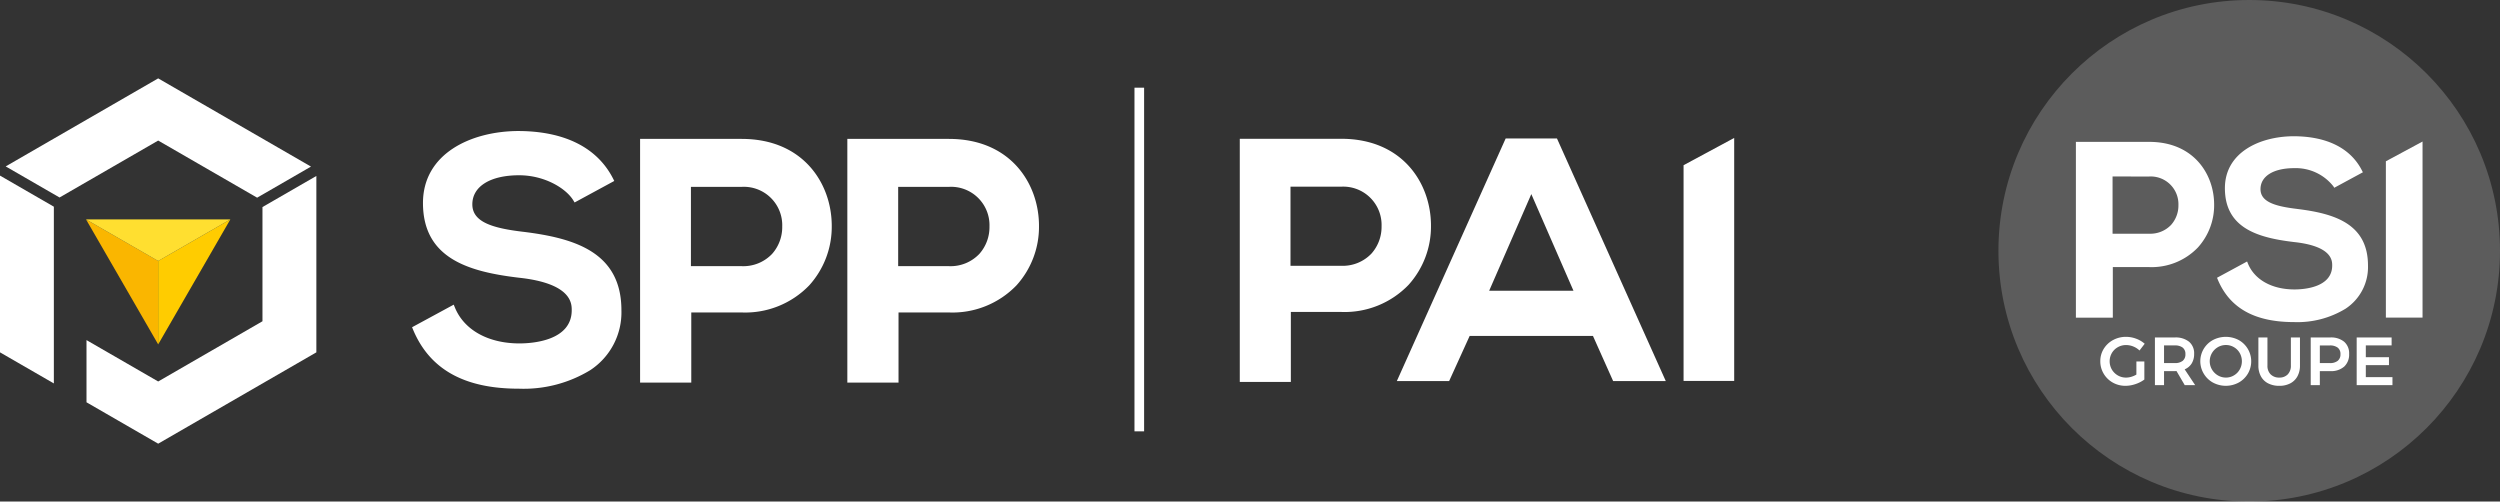 <svg xmlns="http://www.w3.org/2000/svg" width="319" height="64" viewBox="0 0 319 64">
  <rect x="0" y="0" width="319" height="64" fill="#333333" stroke="none"/>
  <g id="Groupe_66" data-name="Groupe 66" transform="translate(-351 -4865)">
    <g id="Groupe_63" data-name="Groupe 63" transform="translate(-1 4846)">
      <g id="Groupe_1" data-name="Groupe 1" transform="translate(352 29)">
        <g id="Groupe_65" data-name="Groupe 65" transform="translate(0 0)">
          <path id="Tracé_1" data-name="Tracé 1" d="M168.722,20.843a4.9,4.9,0,0,1,5.163,5.071,5.136,5.136,0,0,1-1.286,3.476,5.057,5.057,0,0,1-3.877,1.572h-6.487V20.843Zm0-6.124H155.748v31.1h6.532V36.871h6.442a11.343,11.343,0,0,0,8.609-3.459,11.144,11.144,0,0,0,2.873-7.6c0-5.339-3.592-11.087-11.482-11.087" transform="translate(-74.073 -7)" fill="#fff"/>
          <path id="Tracé_2" data-name="Tracé 2" d="M219.151,20.843a4.9,4.9,0,0,1,5.163,5.071,5.136,5.136,0,0,1-1.286,3.476,5.057,5.057,0,0,1-3.877,1.572h-6.487V20.843Zm0-6.124H206.177v31.1h6.532V36.871h6.442a11.343,11.343,0,0,0,8.609-3.459,11.144,11.144,0,0,0,2.873-7.6c0-5.339-3.592-11.087-11.482-11.087" transform="translate(-98.057 -7)" fill="#fff"/>
          <path id="Tracé_3" data-name="Tracé 3" d="M114.447,25.673c-3.894-.464-6.488-1.235-6.488-3.5,0-2.291,2.287-3.714,5.972-3.714,3.243,0,5.99,1.663,6.929,3.229l.147.243,5.061-2.745-.076-.154c-2-4.069-6.227-6.219-12.238-6.219-6.019.047-12.093,2.905-12.093,9.185,0,7.1,5.879,8.776,12.234,9.532,6.746.725,6.746,3.3,6.746,4.15,0,3.929-5.1,4.235-6.667,4.235-4,0-7.09-1.726-8.254-4.617l-.134-.331-5.316,2.882.069.168c2.1,5.164,6.529,7.674,13.548,7.674a16.332,16.332,0,0,0,9.107-2.357,8.814,8.814,0,0,0,3.988-7.654c0-7.438-6.023-9.206-12.535-10.009" transform="translate(-47.689 -6.095)" fill="#fff"/>
          <path id="Tracé_4" data-name="Tracé 4" d="M43.5,27.713V42.285L30.193,49.97,21.046,44.69v7.935l9.147,5.281L50.377,46.252V23.745Z" transform="translate(-10.009 -11.293)" fill="#fff"/>
          <path id="Tracé_5" data-name="Tracé 5" d="M33.468,15.224l6.872-3.967L20.843,0,1.385,11.233,8.257,15.2,20.843,7.935Z" transform="translate(-0.659 0)" fill="#fff"/>
          <path id="Tracé_6" data-name="Tracé 6" d="M0,23.659V46.211l6.872,3.968V27.626Z" transform="translate(0 -11.252)" fill="#fff"/>
          <path id="Tracé_7" data-name="Tracé 7" d="M20.935,34.323l9.205,15.944V39.62Z" transform="translate(-9.957 -16.324)" fill="#fab600"/>
          <path id="Tracé_8" data-name="Tracé 8" d="M38.489,39.621h0V50.267l9.205-15.943Z" transform="translate(-18.306 -16.324)" fill="#fc0"/>
          <path id="Tracé_9" data-name="Tracé 9" d="M39.346,34.323H20.935l9.205,5.3Z" transform="translate(-9.957 -16.324)" fill="#ffdf30"/>
          <path id="Tracé_10" data-name="Tracé 10" d="M409.656,17.973V45.5h6.46V14.494Z" transform="translate(-194.833 -6.893)" fill="#fff"/>
          <path id="Tracé_11" data-name="Tracé 11" d="M362.424,34.05H351.666l5.379-12.332Zm-2.108-19.436h-6.542l-13.89,30.964h6.673l2.621-5.765H364.91l2.577,5.765h6.718Z" transform="translate(-161.649 -6.95)" fill="#fff"/>
          <rect id="Rectangle_1" data-name="Rectangle 1" width="1.229" height="43.85" transform="translate(144.759 1.189)" fill="#fff"/>
          <path id="Tracé_12" data-name="Tracé 12" d="M314.613,20.816a4.889,4.889,0,0,1,5.15,5.059,5.128,5.128,0,0,1-1.282,3.467,5.047,5.047,0,0,1-3.868,1.568h-6.471V20.816Zm0-6.109H301.671v31.02h6.516V36.8h6.426a11.314,11.314,0,0,0,8.588-3.451,11.108,11.108,0,0,0,2.866-7.585c0-5.326-3.584-11.06-11.453-11.06" transform="translate(-143.475 -6.995)" fill="#fff"/>
        </g>
      </g>
    </g>
    <circle id="Ellipse_8" data-name="Ellipse 8" cx="32" cy="32" r="32" transform="translate(606 4865)" fill="rgba(255,255,255,0.2)"/>
    <g id="Groupe_64" data-name="Groupe 64" transform="translate(615.884 4882.383)">
      <g id="Groupe_9" data-name="Groupe 9" transform="translate(0 0)">
        <path id="Tracé_13" data-name="Tracé 13" d="M9.358,4.767a3.537,3.537,0,0,1,3.725,3.659,3.711,3.711,0,0,1-.928,2.506,3.652,3.652,0,0,1-2.8,1.134H4.679v-7.3Zm0-4.417H0V22.78H4.712V16.326H9.358a8.176,8.176,0,0,0,6.208-2.5A8.025,8.025,0,0,0,17.64,8.348c0-3.852-2.591-8-8.282-8" transform="translate(0 0.372)" fill="#fff"/>
        <path id="Tracé_14" data-name="Tracé 14" d="M19.189,2.848V22.791h4.679V.328Z" transform="translate(20.364 0.349)" fill="#fff"/>
        <path id="Tracé_15" data-name="Tracé 15" d="M18.963,9.275c-2.809-.334-4.679-.893-4.679-2.523,0-1.653,1.649-2.68,4.306-2.68a6.105,6.105,0,0,1,5,2.329l.105.175L27.346,4.6l-.056-.111C25.851,1.552,22.8,0,18.464,0,14.121.035,9.741,2.1,9.741,6.627c0,5.12,4.24,6.33,8.824,6.874,4.867.524,4.867,2.383,4.867,2.993,0,2.834-3.681,3.055-4.809,3.055-2.89,0-5.114-1.245-5.955-3.331l-.095-.237L8.737,18.058l.049.122c1.513,3.725,4.71,5.534,9.772,5.534a11.8,11.8,0,0,0,6.569-1.7A6.358,6.358,0,0,0,28,16.494c0-5.363-4.345-6.639-9.041-7.218" transform="translate(9.272 0.001)" fill="#fff"/>
        <path id="Tracé_16" data-name="Tracé 16" d="M4.661,15.556H5.677v2.311a4.074,4.074,0,0,1-1.13.579,3.986,3.986,0,0,1-1.276.221,3.263,3.263,0,0,1-1.63-.416A3.11,3.11,0,0,1,.483,17.114a3.036,3.036,0,0,1-.427-1.585,2.947,2.947,0,0,1,.435-1.577,3.133,3.133,0,0,1,1.185-1.121,3.408,3.408,0,0,1,1.663-.412,3.674,3.674,0,0,1,1.286.235A3.428,3.428,0,0,1,5.72,13.3l-.66.86a2.516,2.516,0,0,0-.8-.513,2.456,2.456,0,0,0-.917-.181,2.094,2.094,0,0,0-1.055.274,2.014,2.014,0,0,0-.761.75,2.109,2.109,0,0,0,0,2.094,2.107,2.107,0,0,0,.761.756,2.07,2.07,0,0,0,1.059.278,2.369,2.369,0,0,0,.658-.1,2.883,2.883,0,0,0,.655-.284Z" transform="translate(3.059 13.18)" fill="#fff"/>
        <path id="Tracé_17" data-name="Tracé 17" d="M4.6,15.724H5.974a1.55,1.55,0,0,0,1.008-.287,1.041,1.041,0,0,0,.346-.851,1.007,1.007,0,0,0-.346-.835,1.587,1.587,0,0,0-1.008-.278H4.6Zm2.64,2.816-1.051-1.8a1.783,1.783,0,0,1-.216.01H4.6V18.54H3.437V12.457H5.974a2.735,2.735,0,0,1,1.824.548,1.919,1.919,0,0,1,.643,1.546,2.278,2.278,0,0,1-.309,1.216,1.9,1.9,0,0,1-.9.756L8.571,18.54Z" transform="translate(6.647 13.221)" fill="#fff"/>
        <path id="Tracé_18" data-name="Tracé 18" d="M8.477,13.737a2.08,2.08,0,0,0-.752,2.844,2.112,2.112,0,0,0,.756.756,2,2,0,0,0,1.031.278,1.958,1.958,0,0,0,1.016-.278,2.026,2.026,0,0,0,.742-.756,2.145,2.145,0,0,0,0-2.1,2,2,0,0,0-.742-.746,1.974,1.974,0,0,0-1.016-.274,2.035,2.035,0,0,0-1.035.274m2.663-.909a3.109,3.109,0,0,1,1.169,4.287,3.108,3.108,0,0,1-1.169,1.136,3.465,3.465,0,0,1-3.294,0,3.108,3.108,0,0,1-1.169-1.136,3.079,3.079,0,0,1,1.169-4.287,3.527,3.527,0,0,1,3.294,0" transform="translate(9.636 13.181)" fill="#fff"/>
        <path id="Tracé_19" data-name="Tracé 19" d="M11.413,17.167a1.479,1.479,0,0,0,1.095.408,1.437,1.437,0,0,0,1.082-.408,1.555,1.555,0,0,0,.4-1.13v-3.58H15.15v3.58a2.837,2.837,0,0,1-.322,1.377,2.179,2.179,0,0,1-.917.9,2.957,2.957,0,0,1-1.4.313,3.026,3.026,0,0,1-1.42-.313,2.153,2.153,0,0,1-.925-.9,2.814,2.814,0,0,1-.322-1.377v-3.58H11v3.58a1.528,1.528,0,0,0,.408,1.13" transform="translate(13.442 13.221)" fill="#fff"/>
        <path id="Tracé_20" data-name="Tracé 20" d="M16.525,15.438a1.03,1.03,0,0,0,.352-.851,1,1,0,0,0-.352-.833,1.6,1.6,0,0,0-1.012-.278H14.246v2.249h1.268a1.558,1.558,0,0,0,1.012-.287m.827-2.432a1.935,1.935,0,0,1,.629,1.546,2.088,2.088,0,0,1-.629,1.622,2.533,2.533,0,0,1-1.777.577H14.246V18.54H13.081V12.457h2.494a2.626,2.626,0,0,1,1.777.548" transform="translate(16.882 13.221)" fill="#fff"/>
        <path id="Tracé_21" data-name="Tracé 21" d="M15.927,12.457h4.458v1.016H17.092v1.5h2.954v1.016H17.092v1.529h3.4V18.54H15.927Z" transform="translate(19.902 13.221)" fill="#fff"/>
      </g>
    </g>
  </g>
</svg>
